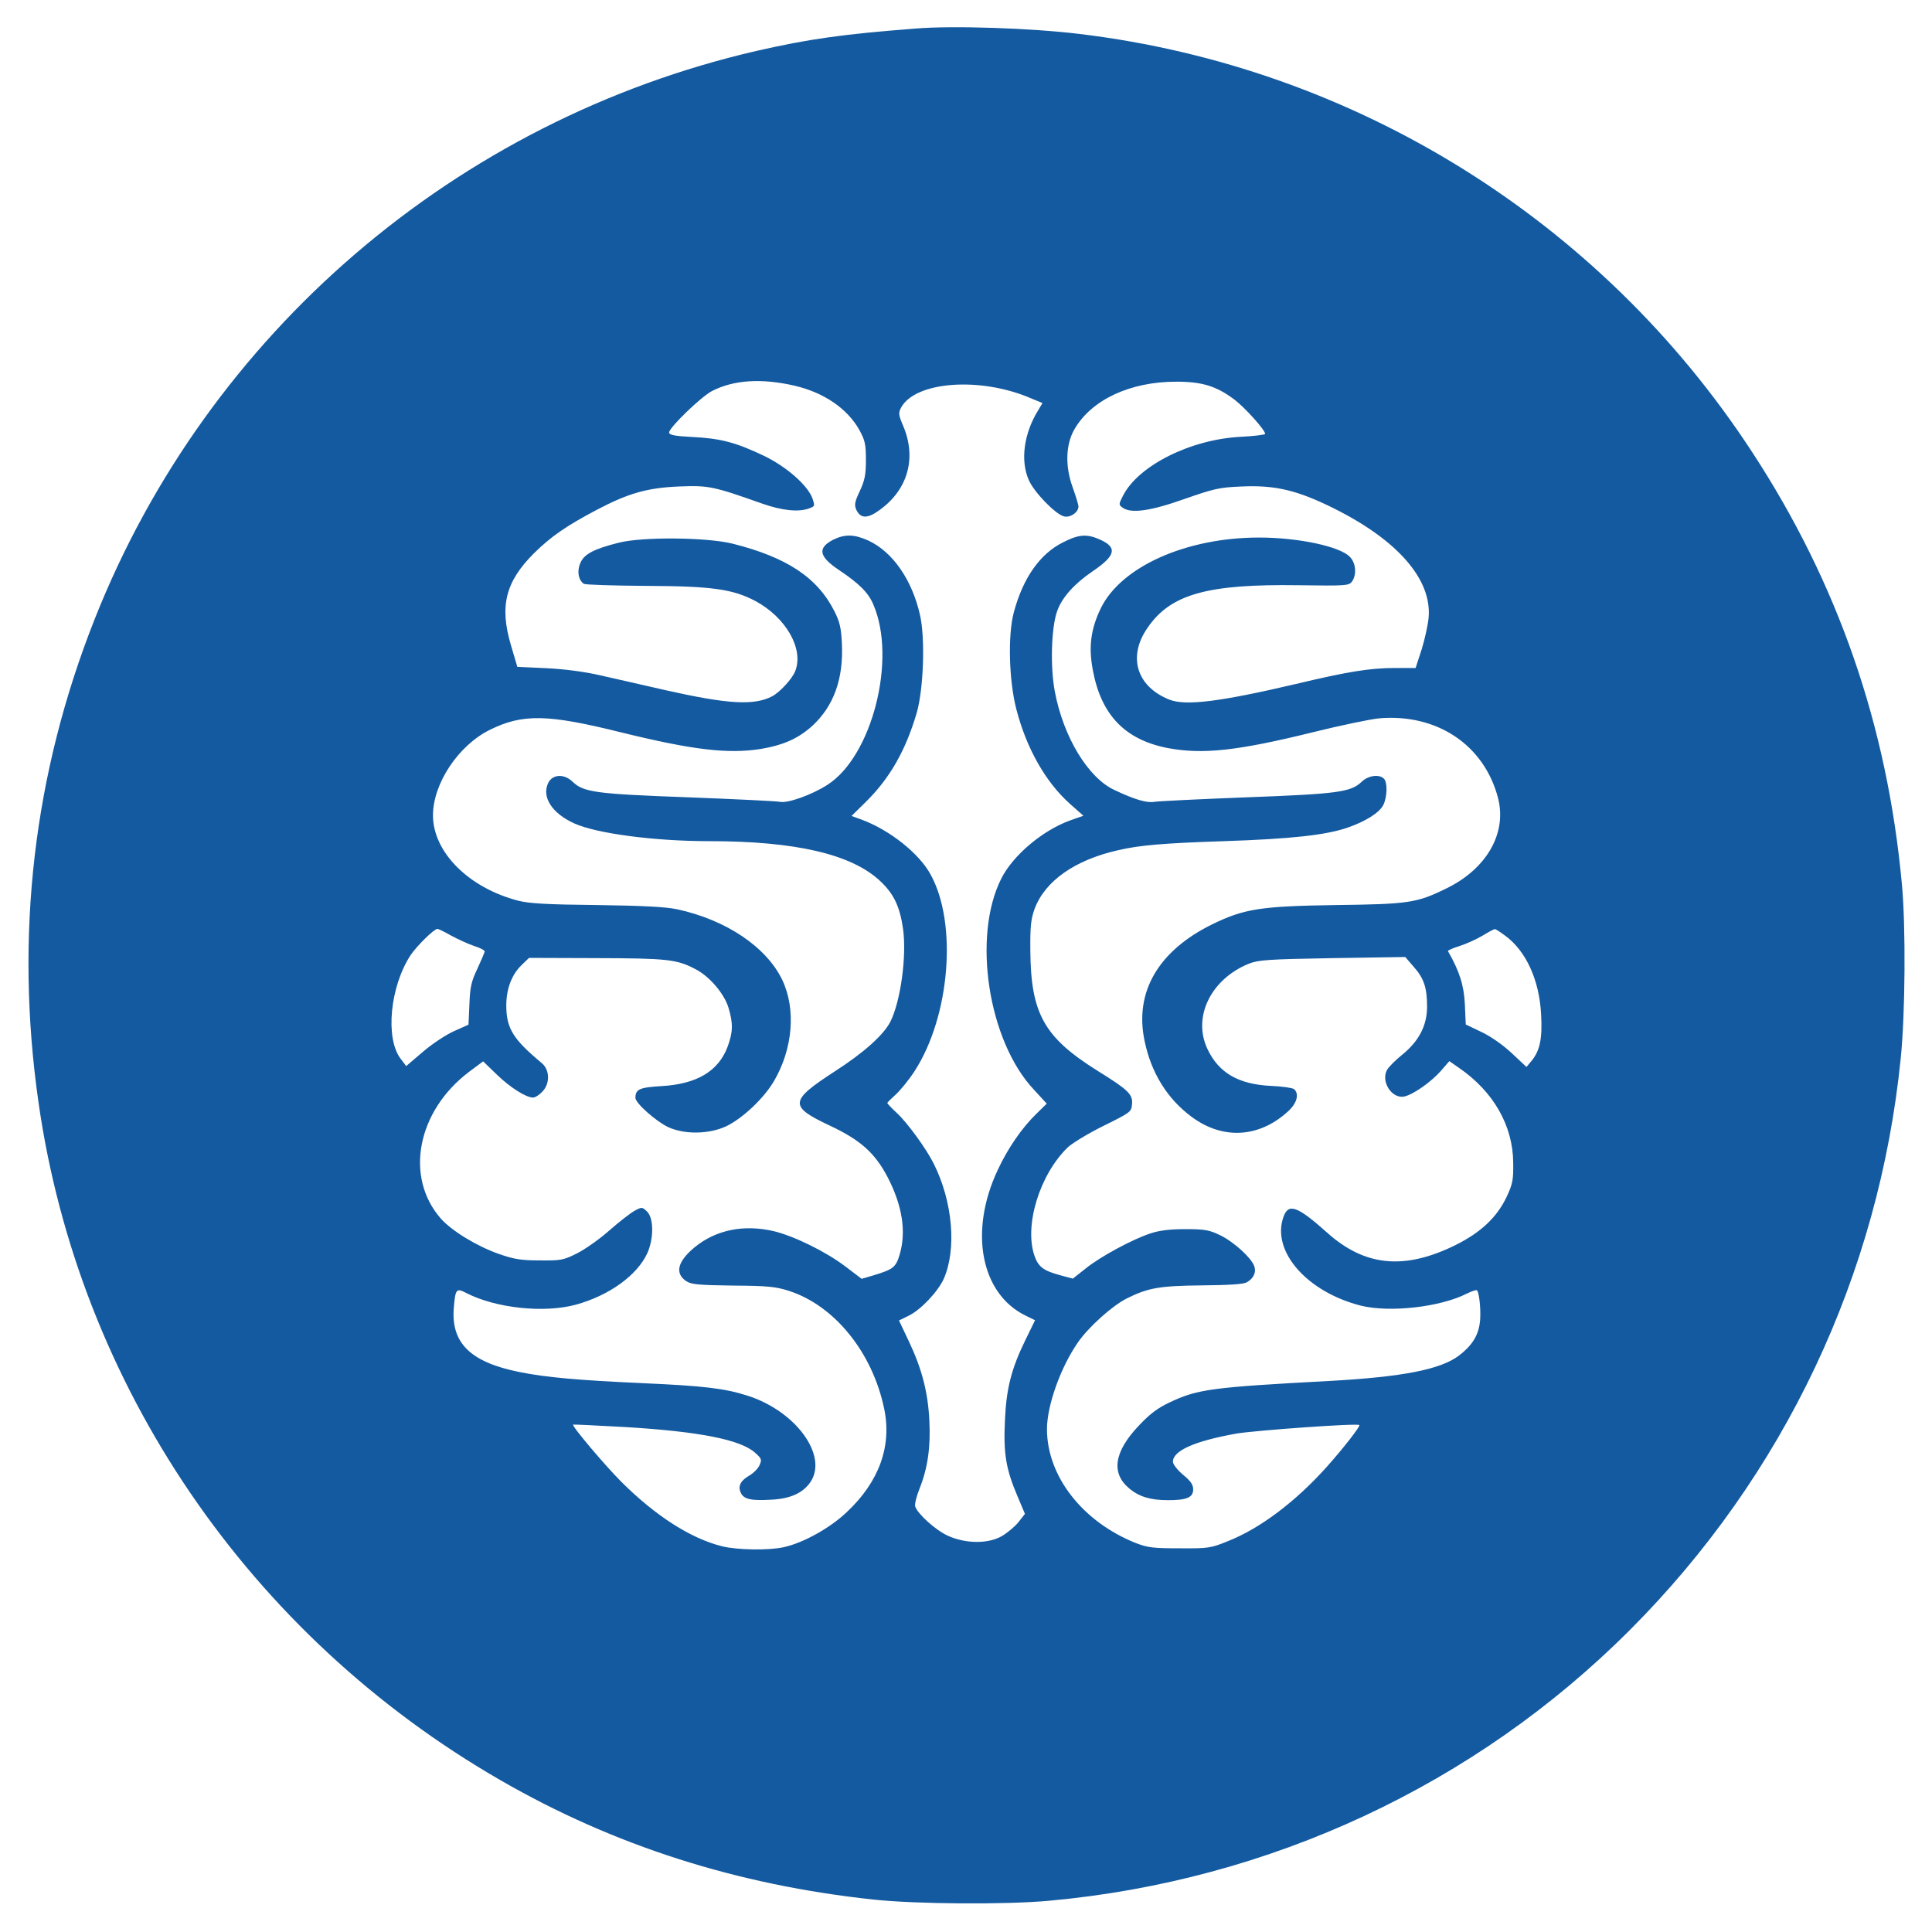 <?xml version="1.0" standalone="no"?>
<!DOCTYPE svg PUBLIC "-//W3C//DTD SVG 20010904//EN"
 "http://www.w3.org/TR/2001/REC-SVG-20010904/DTD/svg10.dtd">
<svg version="1.0" xmlns="http://www.w3.org/2000/svg"
 width="29pt" height="29pt" viewBox="0 0 840 859"
 preserveAspectRatio="xMidYMid meet">

<g transform="translate(0,859) scale(0.1,-0.1)"
fill="#145aa0" stroke="none">
<path d="M3975 8463 c-325 -25 -477 -47 -705 -99 -1336 -308 -2440 -1255
-2943 -2524 -273 -688 -357 -1409 -251 -2150 179 -1259 938 -2372 2054 -3015
504 -291 1052 -466 1660 -531 189 -20 587 -23 780 -5 981 89 1894 515 2582
1204 685 686 1107 1577 1204 2542 20 195 23 587 5 775 -65 704 -284 1337 -667
1922 -673 1030 -1768 1710 -2989 1857 -212 26 -564 38 -730 24z m-537 -1588
c130 -30 235 -102 288 -197 25 -46 29 -63 29 -133 0 -66 -5 -90 -27 -138 -23
-48 -25 -62 -16 -83 19 -41 51 -41 106 0 125 91 163 232 102 374 -20 47 -21
56 -9 79 63 118 354 139 578 42 l51 -21 -19 -32 c-64 -103 -80 -224 -42 -310
23 -54 119 -153 157 -162 27 -7 64 18 64 44 0 8 -12 47 -26 86 -34 94 -31 191
9 259 77 131 248 210 452 210 116 0 179 -20 259 -80 48 -37 136 -135 136 -152
0 -4 -48 -10 -107 -13 -223 -11 -456 -127 -525 -262 -19 -38 -20 -40 -2 -53
37 -27 122 -16 274 38 132 46 155 52 255 56 150 7 249 -17 410 -97 285 -142
436 -316 422 -485 -3 -33 -17 -97 -31 -142 l-27 -83 -93 0 c-109 0 -209 -16
-439 -71 -337 -79 -489 -98 -562 -70 -146 58 -187 190 -99 318 102 151 266
197 672 191 212 -3 224 -2 238 16 22 31 18 83 -10 111 -46 46 -229 85 -403 85
-324 0 -612 -129 -703 -313 -45 -93 -56 -172 -36 -277 37 -199 143 -309 333
-346 155 -29 308 -13 648 71 121 30 252 57 290 61 258 23 470 -118 531 -356
39 -155 -51 -313 -230 -400 -132 -65 -168 -70 -492 -74 -332 -5 -406 -16 -548
-85 -241 -118 -348 -302 -302 -519 29 -141 100 -256 207 -336 138 -104 300
-96 429 21 42 37 53 80 28 101 -7 5 -53 12 -103 14 -144 7 -231 58 -281 163
-68 142 14 311 183 380 43 17 83 20 372 25 l324 5 38 -44 c45 -51 59 -92 59
-177 0 -83 -36 -153 -110 -213 -30 -24 -61 -55 -68 -68 -29 -53 23 -131 78
-118 41 10 117 64 160 112 l39 45 43 -30 c153 -105 240 -257 241 -422 1 -75
-2 -93 -29 -151 -43 -91 -115 -159 -228 -215 -227 -112 -403 -95 -571 56 -133
119 -172 132 -194 68 -53 -152 105 -332 344 -393 128 -32 354 -7 473 54 23 11
43 18 45 13 11 -18 18 -106 11 -147 -8 -56 -36 -99 -92 -142 -82 -62 -250 -95
-577 -113 -520 -28 -586 -36 -711 -96 -53 -25 -87 -51 -136 -103 -110 -116
-124 -211 -42 -279 44 -37 95 -52 172 -52 84 0 112 12 112 48 0 21 -11 37 -45
65 -26 22 -45 47 -45 58 0 49 97 92 282 125 82 14 539 47 547 38 5 -5 -70
-102 -146 -187 -138 -154 -296 -273 -438 -329 -76 -31 -86 -33 -215 -32 -118
0 -142 3 -194 23 -237 94 -396 297 -396 507 0 104 60 274 138 386 47 68 153
163 217 195 95 47 144 56 335 58 116 1 182 5 197 13 32 17 45 46 34 74 -14 37
-91 107 -151 136 -48 23 -67 27 -155 27 -71 0 -116 -6 -155 -19 -82 -27 -224
-104 -288 -156 l-57 -45 -56 15 c-74 20 -97 37 -114 85 -48 135 23 365 149
485 21 19 92 62 159 95 117 58 122 61 125 94 5 45 -16 65 -153 150 -238 149
-297 254 -299 536 -1 107 3 140 19 184 46 124 180 218 372 261 95 22 198 31
470 40 299 10 453 27 549 60 81 28 141 66 159 100 18 35 20 101 3 118 -21 21
-70 14 -99 -14 -48 -46 -106 -54 -511 -69 -208 -8 -392 -17 -410 -20 -33 -6
-86 9 -177 52 -118 54 -228 236 -266 438 -21 109 -16 284 10 357 21 61 76 122
158 178 102 69 111 105 35 140 -60 27 -95 25 -166 -11 -103 -51 -178 -158
-219 -310 -28 -102 -22 -307 11 -433 45 -174 130 -323 237 -419 l61 -54 -60
-21 c-123 -45 -253 -155 -305 -258 -130 -257 -59 -722 145 -939 l57 -62 -45
-44 c-65 -63 -128 -154 -173 -251 -129 -274 -75 -551 125 -648 l41 -20 -43
-88 c-62 -127 -85 -215 -91 -359 -7 -146 5 -215 54 -331 l35 -83 -29 -37 c-16
-20 -50 -48 -74 -62 -61 -35 -162 -34 -240 2 -55 25 -134 97 -145 130 -3 10 6
46 20 81 36 90 49 184 43 301 -6 125 -33 230 -91 352 l-44 93 43 21 c54 26
130 107 156 164 58 132 40 343 -44 511 -33 67 -117 182 -163 225 -24 22 -44
43 -44 46 0 2 17 19 37 37 20 18 58 64 84 104 157 242 192 655 72 874 -50 93
-180 197 -305 244 l-47 17 65 64 c106 105 176 228 225 395 30 105 38 328 15
432 -35 158 -121 282 -229 333 -64 29 -105 30 -158 4 -71 -37 -63 -75 27 -135
88 -59 130 -100 152 -153 105 -243 -6 -676 -205 -802 -70 -45 -178 -83 -211
-75 -16 3 -199 12 -408 20 -408 15 -464 22 -513 69 -38 37 -90 34 -109 -6 -29
-62 17 -134 116 -179 99 -45 356 -79 600 -79 385 0 633 -58 760 -177 61 -57
88 -114 102 -213 17 -121 -11 -324 -57 -414 -31 -59 -118 -137 -247 -220 -202
-131 -204 -155 -21 -241 136 -64 200 -121 257 -230 65 -126 83 -241 53 -343
-17 -57 -29 -66 -115 -92 l-54 -16 -71 54 c-88 67 -229 136 -320 158 -133 31
-257 6 -352 -72 -76 -63 -89 -116 -36 -151 22 -14 56 -17 207 -19 154 -1 191
-5 247 -23 204 -65 373 -274 425 -524 35 -166 -22 -325 -166 -460 -73 -70
-193 -137 -280 -156 -66 -15 -207 -13 -275 4 -140 35 -295 135 -446 285 -74
74 -223 250 -216 256 1 1 106 -4 232 -11 331 -20 512 -56 577 -114 29 -26 31
-31 20 -55 -6 -15 -27 -36 -46 -47 -40 -23 -52 -49 -36 -79 14 -26 45 -33 133
-28 85 4 141 29 175 78 80 118 -65 317 -281 385 -100 32 -193 43 -462 55 -289
13 -435 26 -552 50 -218 44 -305 130 -290 290 7 79 11 84 55 61 133 -68 346
-90 487 -52 149 41 273 131 318 229 29 65 29 155 -1 185 -22 21 -23 21 -55 4
-18 -10 -69 -49 -113 -88 -43 -38 -108 -84 -144 -102 -60 -30 -71 -32 -165
-31 -82 0 -114 5 -180 28 -98 34 -212 103 -261 159 -161 185 -104 477 126 651
l63 47 61 -59 c60 -58 130 -102 161 -102 9 0 27 11 40 25 36 35 35 98 -1 128
-126 105 -157 153 -158 252 -1 75 23 141 68 184 l33 32 299 -1 c313 -1 357 -5
439 -48 63 -31 131 -111 149 -173 21 -70 20 -107 -4 -173 -41 -109 -137 -166
-293 -175 -100 -6 -116 -14 -117 -52 0 -24 93 -106 147 -131 73 -33 180 -31
256 4 72 34 168 124 213 201 84 143 99 320 37 450 -70 146 -249 267 -467 314
-51 11 -151 16 -358 19 -220 2 -301 7 -348 19 -221 57 -380 216 -380 380 0
141 113 311 253 380 146 72 256 70 582 -11 321 -79 477 -97 623 -74 100 17
166 46 229 103 95 88 139 209 131 367 -3 68 -10 96 -32 140 -76 152 -212 242
-455 303 -114 28 -398 31 -505 4 -111 -28 -155 -51 -171 -91 -16 -37 -8 -76
16 -92 7 -4 130 -8 274 -9 294 -1 387 -14 488 -67 136 -73 216 -212 178 -311
-13 -35 -69 -95 -103 -113 -81 -42 -197 -35 -473 27 -99 23 -229 52 -290 66
-68 16 -159 28 -240 32 l-130 6 -28 95 c-52 175 -25 283 102 410 75 74 144
122 279 193 141 74 224 98 367 104 130 5 151 1 368 -76 91 -32 164 -39 211
-21 24 9 24 11 14 42 -21 60 -117 144 -220 193 -122 58 -191 76 -315 82 -79 4
-103 9 -103 20 0 22 141 158 190 184 97 50 220 58 368 24z m-1527 -2445 c30
-16 75 -37 102 -46 26 -8 47 -19 47 -24 0 -4 -15 -39 -32 -76 -28 -59 -33 -82
-36 -160 l-4 -90 -63 -28 c-36 -16 -97 -56 -139 -92 l-75 -64 -25 33 c-69 91
-47 321 45 461 29 42 104 116 119 116 4 0 31 -13 61 -30z m4686 0 c93 -68 152
-197 160 -350 6 -107 -5 -160 -41 -205 l-24 -29 -66 62 c-40 37 -94 75 -135
94 l-69 33 -4 90 c-4 84 -24 147 -75 236 -2 3 20 13 49 22 29 9 76 30 103 46
28 17 52 30 56 30 3 1 23 -12 46 -29z" fill='#145aa0'/>
</g>
</svg>
